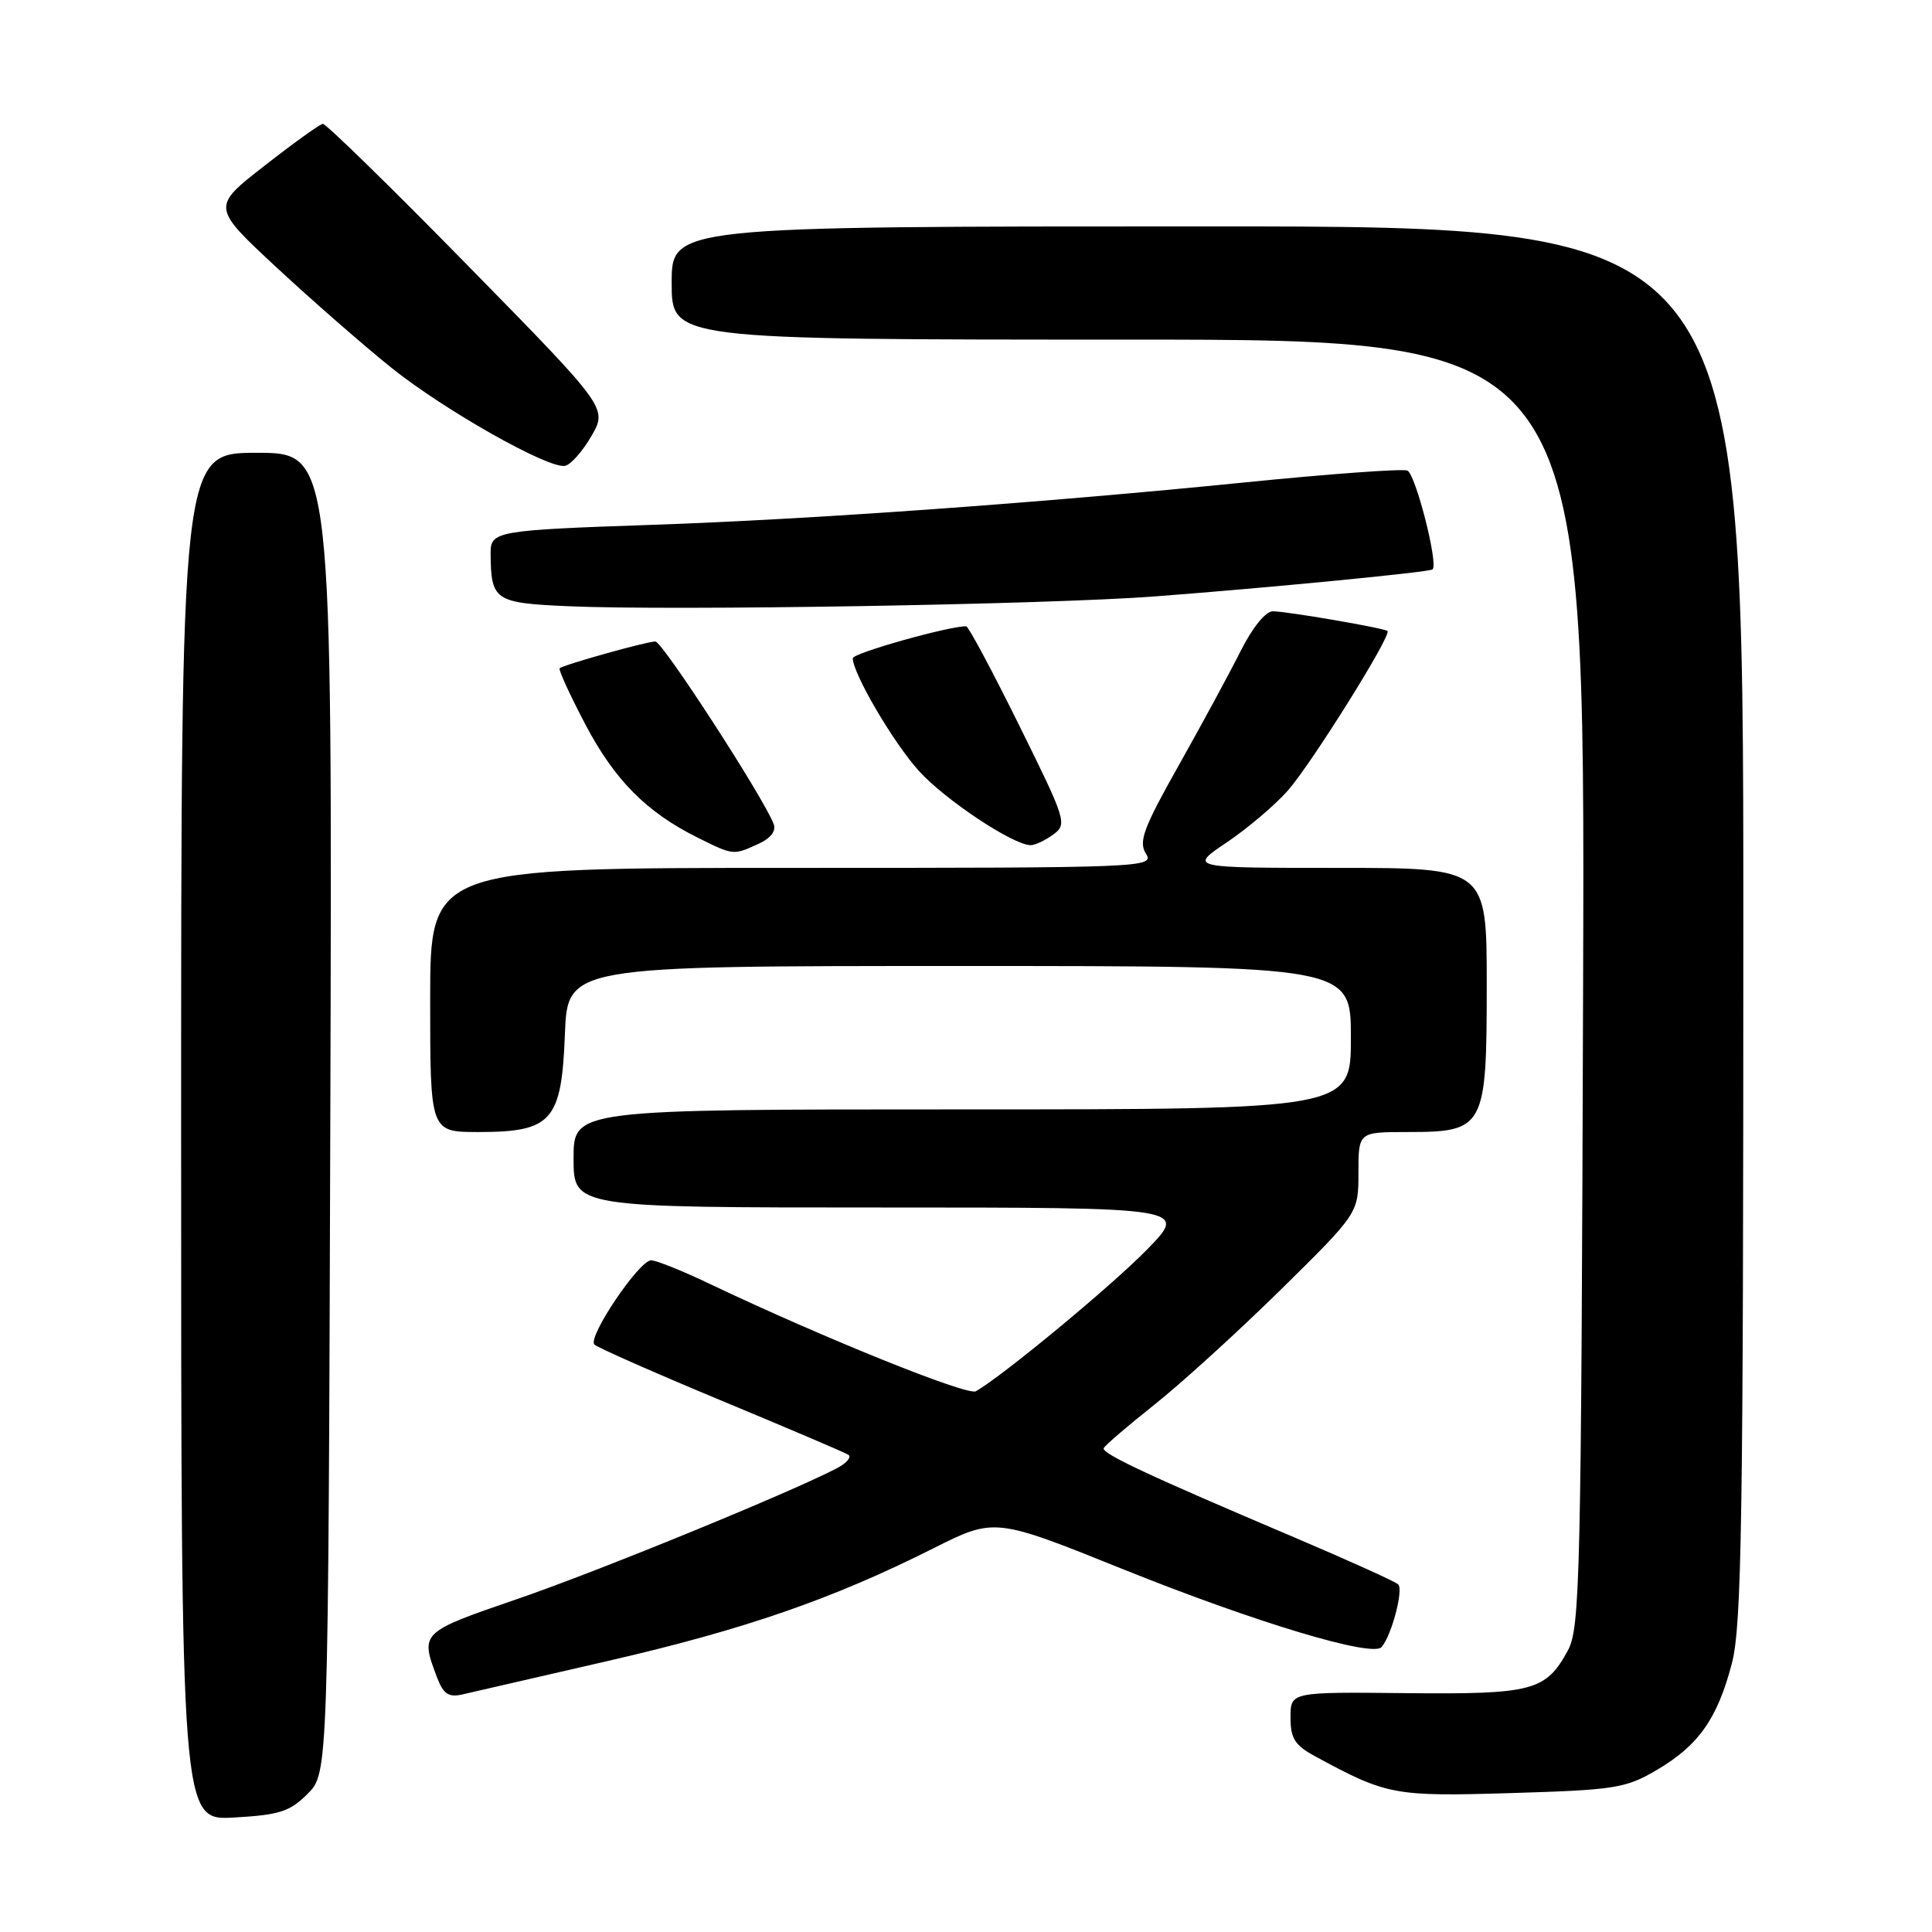 <?xml version="1.0" encoding="UTF-8" standalone="no"?>
<!DOCTYPE svg PUBLIC "-//W3C//DTD SVG 1.1//EN" "http://www.w3.org/Graphics/SVG/1.1/DTD/svg11.dtd" >
<svg xmlns="http://www.w3.org/2000/svg" xmlns:xlink="http://www.w3.org/1999/xlink" version="1.1" viewBox="0 0 256 256">
 <g >
 <path fill="currentColor"
d=" M 40.76 237.69 C 43.50 234.96 43.50 234.96 43.77 147.48 C 44.03 60.00 44.03 60.00 34.02 60.00 C 24.00 60.00 24.00 60.00 24.00 150.61 C 24.00 241.23 24.00 241.23 31.01 240.83 C 37.03 240.49 38.41 240.05 40.76 237.69 Z  M 219.47 234.57 C 225.06 231.30 227.57 227.74 229.48 220.41 C 230.79 215.40 231.00 201.62 231.00 122.29 C 231.00 30.00 231.00 30.00 160.00 30.00 C 89.00 30.00 89.00 30.00 89.00 37.50 C 89.00 45.00 89.00 45.00 149.52 45.00 C 210.04 45.00 210.04 45.00 209.77 130.25 C 209.52 209.44 209.37 215.73 207.74 218.72 C 204.82 224.06 203.09 224.52 186.25 224.35 C 171.00 224.19 171.00 224.19 171.00 227.57 C 171.00 230.35 171.57 231.26 174.25 232.71 C 183.78 237.89 184.71 238.06 200.29 237.59 C 213.95 237.18 215.41 236.95 219.47 234.57 Z  M 80.62 220.07 C 98.68 215.91 110.27 211.90 123.66 205.17 C 131.80 201.08 131.80 201.08 148.96 207.99 C 166.30 214.96 181.84 219.64 183.06 218.25 C 184.38 216.76 186.01 210.61 185.26 209.93 C 184.84 209.55 178.65 206.75 171.50 203.71 C 152.23 195.53 145.96 192.60 146.25 191.89 C 146.39 191.54 149.43 188.93 153.00 186.10 C 156.57 183.26 164.11 176.40 169.75 170.85 C 180.00 160.75 180.00 160.75 180.00 155.37 C 180.00 150.00 180.00 150.00 186.50 150.00 C 196.72 150.00 197.00 149.47 197.00 130.50 C 197.00 115.00 197.00 115.00 177.26 115.00 C 157.53 115.00 157.53 115.00 162.57 111.61 C 165.34 109.74 168.98 106.65 170.66 104.74 C 173.82 101.13 184.48 84.08 183.85 83.61 C 183.31 83.20 170.48 81.00 168.65 81.00 C 167.70 81.00 165.95 83.16 164.40 86.25 C 162.95 89.14 159.27 95.94 156.22 101.36 C 151.51 109.72 150.84 111.52 151.84 113.11 C 152.99 114.95 151.80 115.00 105.01 115.00 C 57.00 115.00 57.00 115.00 57.00 132.50 C 57.00 150.00 57.00 150.00 63.39 150.00 C 73.12 150.00 74.41 148.55 74.85 137.09 C 75.20 128.00 75.20 128.00 127.10 128.00 C 179.00 128.00 179.00 128.00 179.00 137.50 C 179.00 147.00 179.00 147.00 127.50 147.00 C 76.00 147.00 76.00 147.00 76.00 153.50 C 76.00 160.00 76.00 160.00 116.72 160.00 C 157.43 160.00 157.43 160.00 151.97 165.59 C 147.28 170.39 132.98 182.23 129.31 184.35 C 128.21 184.99 109.02 177.25 94.00 170.10 C 90.42 168.39 86.95 167.00 86.28 167.00 C 84.68 167.00 77.81 177.21 78.76 178.16 C 79.17 178.56 86.70 181.89 95.50 185.55 C 104.30 189.21 111.90 192.45 112.39 192.75 C 112.88 193.05 112.21 193.86 110.89 194.55 C 104.69 197.79 79.22 208.22 68.48 211.90 C 55.67 216.30 55.65 216.32 57.94 222.34 C 58.75 224.46 59.46 224.93 61.23 224.53 C 62.48 224.24 71.20 222.23 80.62 220.07 Z  M 100.49 111.82 C 102.14 111.07 102.87 110.11 102.51 109.17 C 101.16 105.65 87.77 85.00 86.84 85.00 C 85.68 85.00 74.69 88.08 74.16 88.55 C 73.97 88.72 75.50 92.06 77.56 95.98 C 81.45 103.38 85.68 107.64 92.50 111.02 C 97.20 113.35 97.16 113.34 100.49 111.82 Z  M 139.56 110.58 C 141.44 109.20 141.28 108.72 135.03 96.08 C 131.47 88.88 128.32 82.99 128.03 82.99 C 125.83 82.93 113.00 86.54 113.00 87.22 C 113.00 89.24 118.37 98.40 121.74 102.13 C 125.19 105.96 134.23 111.97 136.56 111.99 C 137.14 112.00 138.49 111.36 139.56 110.58 Z  M 153.00 79.03 C 167.92 77.90 189.37 75.82 189.82 75.45 C 190.63 74.79 187.56 62.77 186.48 62.35 C 185.80 62.09 176.08 62.80 164.87 63.93 C 137.79 66.65 107.35 68.83 86.50 69.54 C 65.75 70.25 65.00 70.39 65.01 73.27 C 65.05 79.59 65.50 79.90 75.36 80.33 C 89.09 80.94 138.78 80.11 153.00 79.03 Z  M 78.36 57.79 C 80.50 54.07 80.50 54.07 62.00 35.20 C 51.83 24.82 43.17 16.36 42.77 16.41 C 42.37 16.46 38.89 18.96 35.04 21.97 C 28.03 27.43 28.03 27.43 36.68 35.47 C 41.43 39.88 48.28 45.86 51.89 48.75 C 58.91 54.37 72.62 62.12 74.86 61.73 C 75.60 61.60 77.18 59.83 78.36 57.79 Z "/>
</g>
</svg>